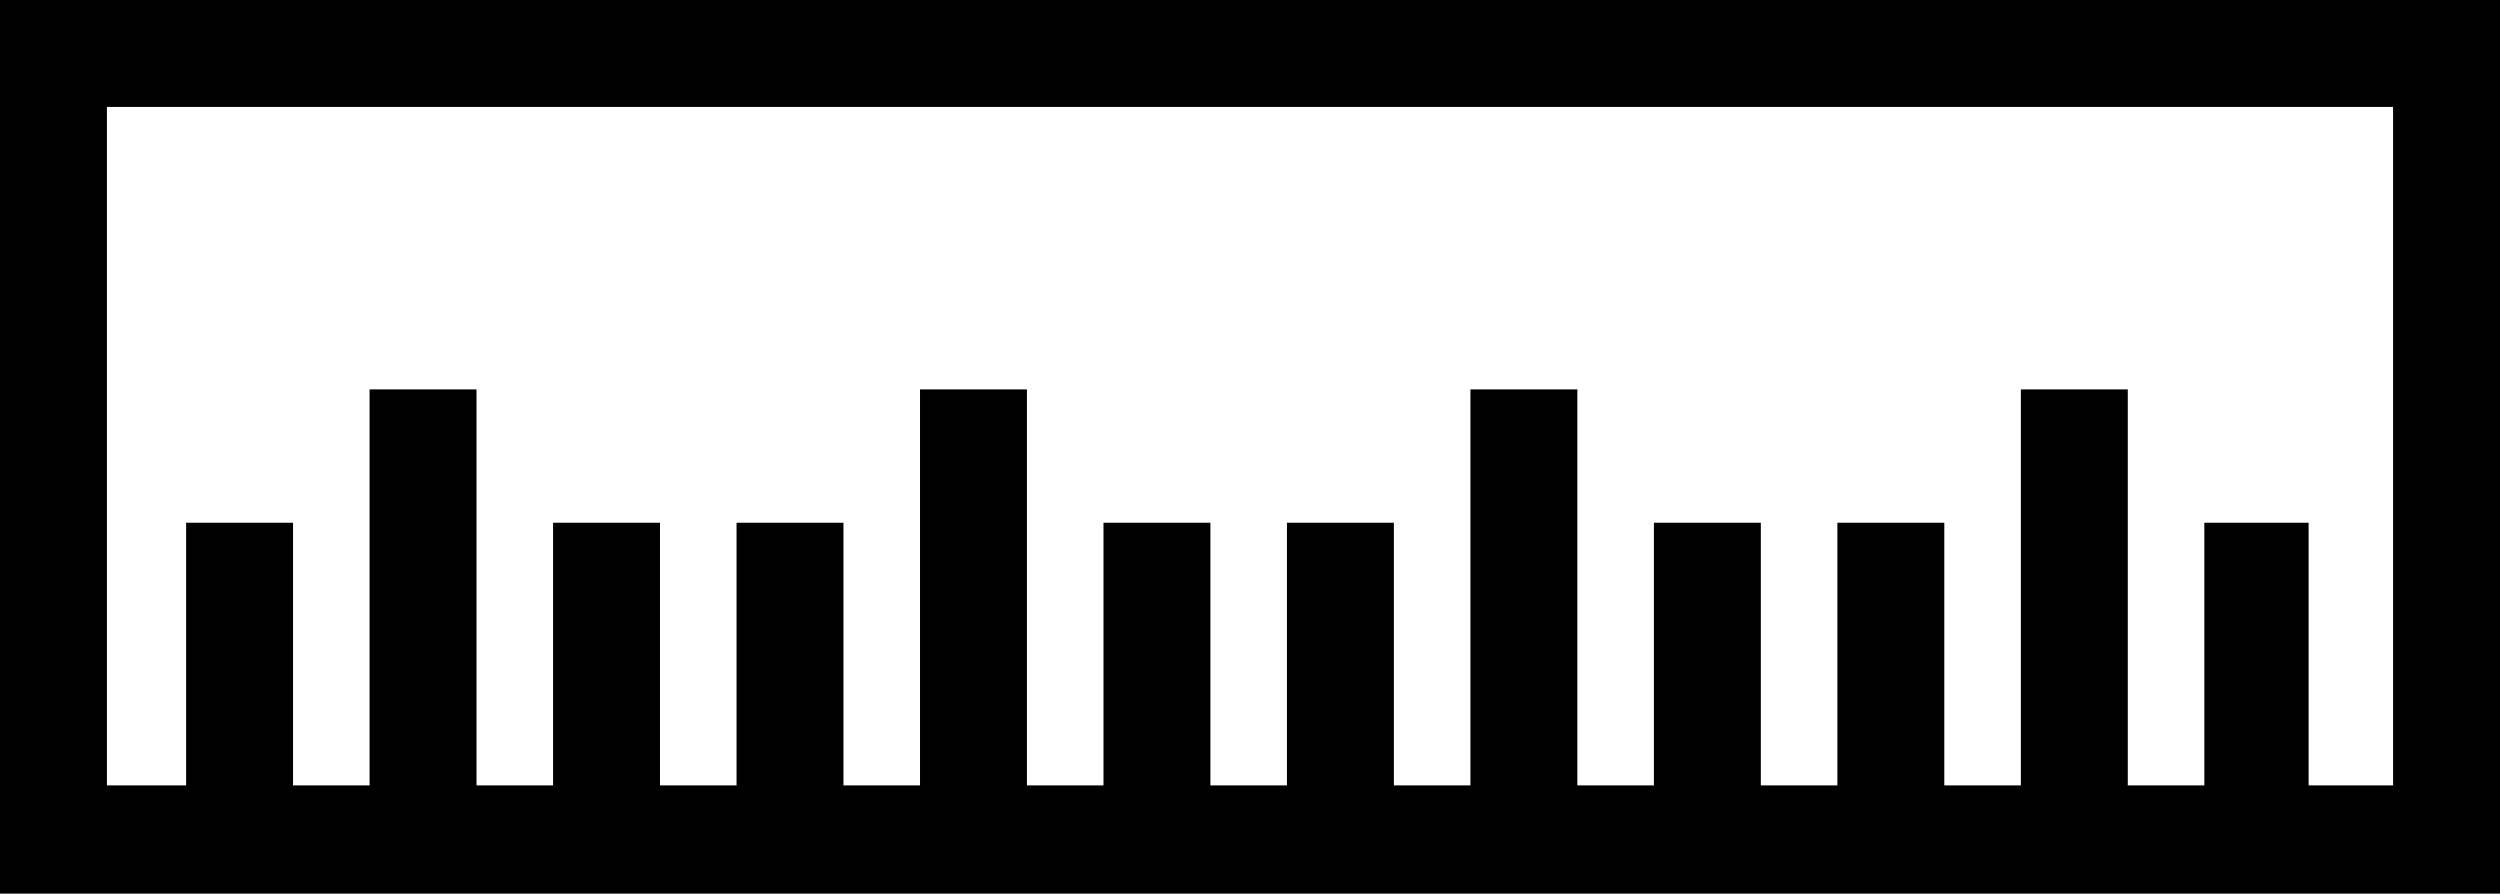 <?xml version="1.0" encoding="utf-8"?>
<!-- Generator: Adobe Illustrator 21.1.0, SVG Export Plug-In . SVG Version: 6.00 Build 0)  -->
<svg version="1.1" id="Слой_1" xmlns="http://www.w3.org/2000/svg" xmlns:xlink="http://www.w3.org/1999/xlink" x="0px" y="0px"
	 viewBox="0 0 189.4 67.7" style="enable-background:new 0 0 189.4 67.7;" xml:space="preserve">
<g id="Слой_x0020_1">
	<path d="M4.1,0h185.3v67.7H0V0C0,0,4.1,0,4.1,0z M174.9,39.6v19.9h6.4V8.1H8.1v51.4h6V39.6h8.1v19.9H28v-30h8.1v30h5.8V39.6H50
		v19.9h5.8V39.6h8.1v19.9h5.8v-30h8.1v30h5.8V39.6h8.1v19.9h5.8V39.6h8.1v19.9h5.8v-30h8.1v30h5.8V39.6h8.1v19.9h5.8V39.6h8.1v19.9
		h5.8v-30h8.1v30h5.8V39.6H174.9z"/>
</g>
</svg>
